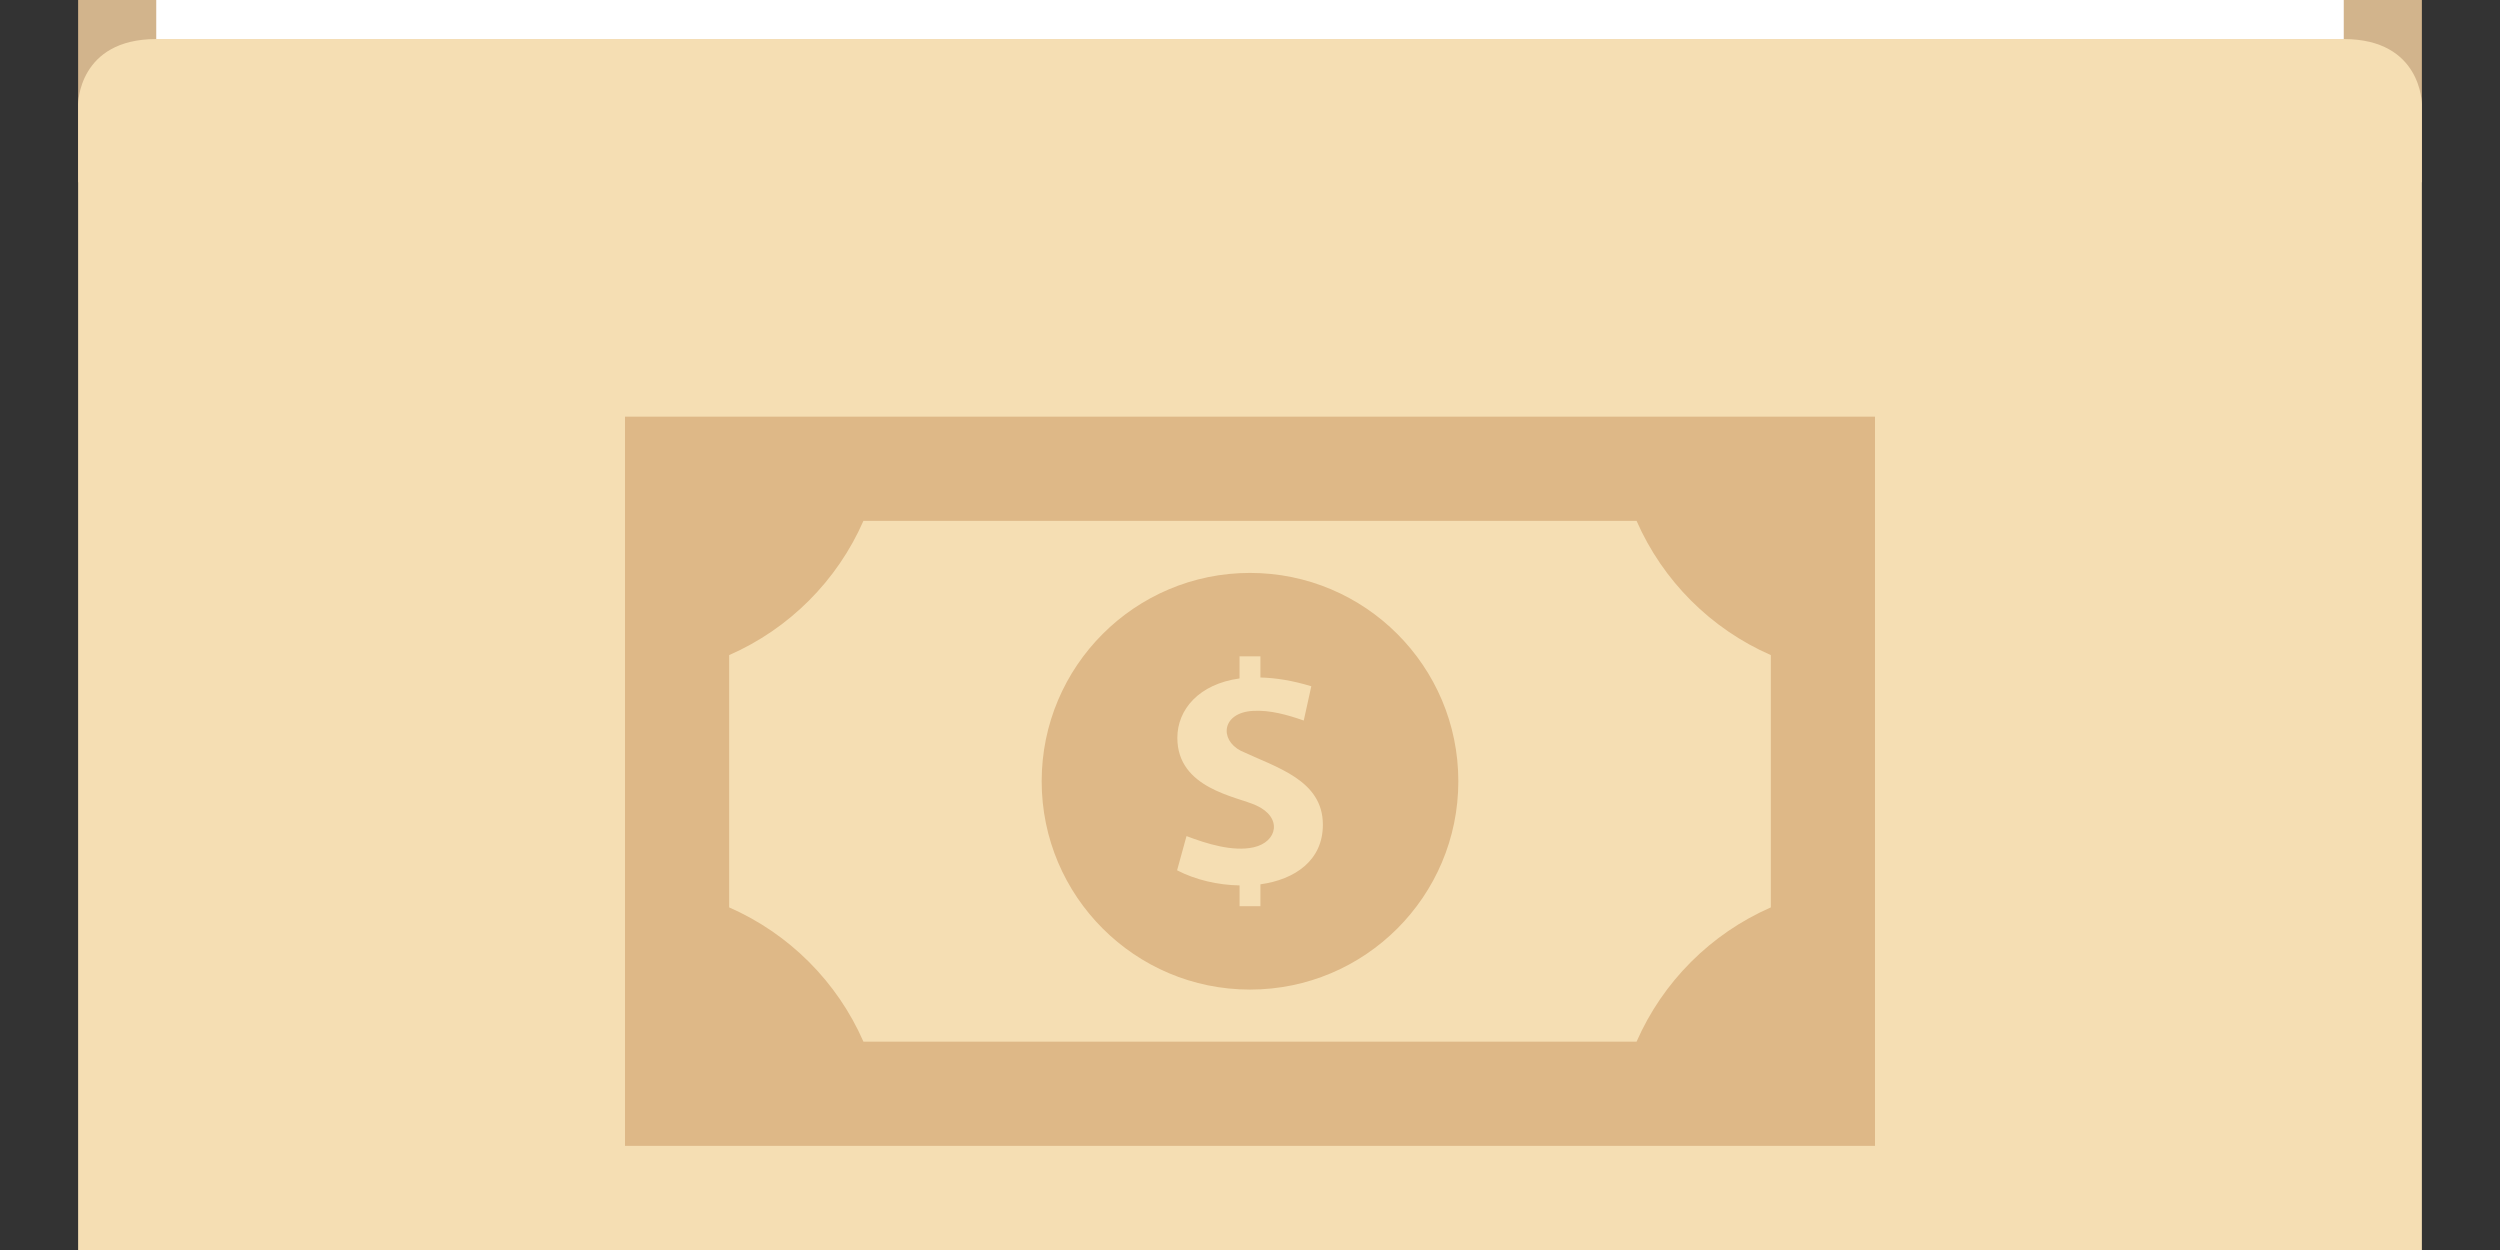 <svg 
	id="money-full-icon" 
	xmlns:svg="http://www.w3.org/2000/svg" 
	xmlns="http://www.w3.org/2000/svg" 
	viewBox="0 16 48 24">
	
	<rect x="0" y="16" width="48" height="24" fill="#333333" stroke="none"/>
	
	<style>
		.folder-top {
			fill: tan;
		}
		.folder-body {
			fill: wheat;
		}
		.folder-contents {
			fill: white;
		}
		.folder-icon {
			fill: burlywood;
		}
	</style>

	<g class="folder-top" transform="translate(0 1.5)">
		<path d="M 43.5,11.5 H 21 L 16.5,7 h -12 c -3,0 -3,0 -3,3 v 8 h 45 v -3.5 c 0,0 0,-3 -3,-3 z" />
	</g>

	<g class="folder-body">
		<path id="folder-cover" d="M 3,16.75 C 1.5,16.75 1.5,18 1.5,18 v 25.75 c 0,2.25 0,2 3,2 h 39 c 3,0 3,0.25 3,-2 V 18 c 0,0 0,-1.25 -1.5,-1.25 z" />
	</g>
	
	<rect class="folder-contents" x="3" y="14.5" width="42" height="2.25" />

	<g class="folder-icon" transform="translate(12 19)">
		<path d="M12 8c-2.208 0-4 1.792-4 4s1.792 4 4 4c2.209 0 4-1.792 4-4s-1.791-4-4-4zm.2 5.979v.42h-.4v-.399c-.414-.007-.843-.105-1.2-.29l.181-.657c.383.146.891.305 1.29.215.46-.104.555-.577.046-.805-.372-.172-1.512-.322-1.512-1.296 0-.546.417-1.034 1.194-1.141v-.425h.401v.407c.29.007.616.058.977.168l-.145.658c-.307-.107-.646-.205-.977-.185-.595.035-.648.551-.232.766.684.322 1.576.561 1.576 1.418.002.687-.536 1.054-1.199 1.146zm-12.2-8.979v14h24v-14h-24zm22 9.422c-1.151.504-2.074 1.427-2.578 2.578h-14.844c-.504-1.151-1.427-2.074-2.578-2.578v-4.844c1.151-.504 2.074-1.427 2.578-2.578h14.844c.504 1.151 1.427 2.074 2.578 2.578v4.844z" />
	</g>
</svg>